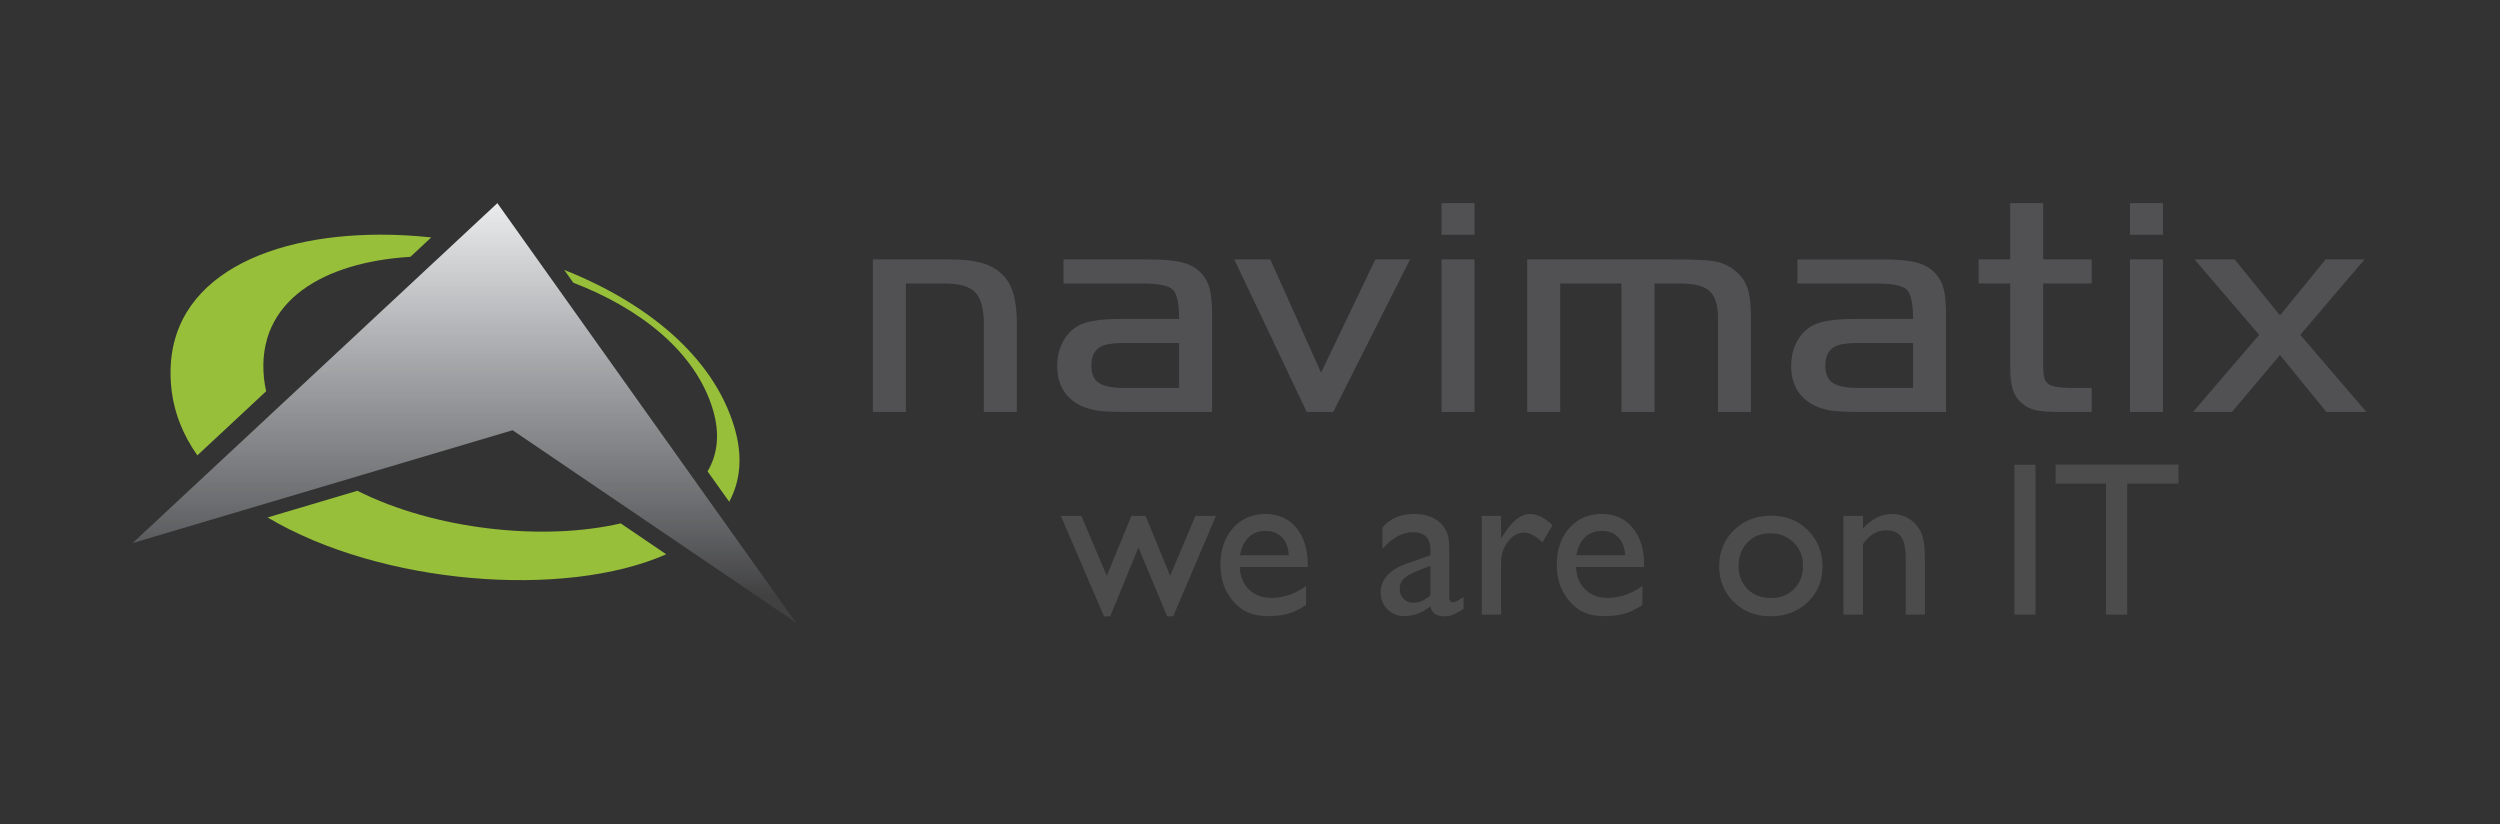 <?xml version="1.0" encoding="UTF-8" standalone="no"?>
<svg
   width="358"
   height="118"
   viewBox="0 0 358 118"
   version="1.2"
   id="svg647"
   xmlns:xlink="http://www.w3.org/1999/xlink"
   xmlns="http://www.w3.org/2000/svg"
   xmlns:svg="http://www.w3.org/2000/svg">
  <rect x="0" y="0" width="358" height="118" fill="#333333" stroke="none"/>
  <defs
     id="defs628">
    <g
       id="g59">
      <symbol
         overflow="visible"
         id="glyph0-0">
        <path
           style="stroke:none"
           d="m 6.141,0 v -36.547 h 36.812 V 0 Z m 3.062,-3.047 h 30.688 V -33.5 h -30.688 z m 0,0"
           id="path2" />
      </symbol>
      <symbol
         overflow="visible"
         id="glyph0-1">
        <path
           style="stroke:none"
           d="M 3.734,-33.25 H 8.531 V 0 H 3.734 Z m 0,0"
           id="path5" />
      </symbol>
      <symbol
         overflow="visible"
         id="glyph0-2">
        <path
           style="stroke:none"
           d="M 0.844,-33.297 H 28.812 V -29.062 H 17.141 V 0 h -4.812 V -29.062 H 0.844 Z m 0,0"
           id="path8" />
      </symbol>
      <symbol
         overflow="visible"
         id="glyph0-3">
        <path
           style="stroke:none"
           d="m 1.969,-13.109 h 11.938 V -8.469 H 1.969 Z m 0,0"
           id="path11" />
      </symbol>
      <symbol
         overflow="visible"
         id="glyph0-4">
        <path
           style="stroke:none"
           d="m 3.422,0 v -33.297 h 10.625 c 3.195,0 5.742,0.859 7.641,2.578 1.906,1.711 2.859,4.012 2.859,6.906 0,1.93 -0.492,3.641 -1.469,5.141 -0.969,1.492 -2.305,2.574 -4,3.25 -1.688,0.668 -4.117,1 -7.281,1 H 8.25 V 0 Z m 9.781,-29.062 H 8.25 v 10.406 h 5.25 c 1.945,0 3.445,-0.453 4.5,-1.359 1.051,-0.914 1.578,-2.223 1.578,-3.922 0,-3.414 -2.125,-5.125 -6.375,-5.125 z m 0,0"
           id="path14" />
      </symbol>
      <symbol
         overflow="visible"
         id="glyph0-5">
        <path
           style="stroke:none"
           d="M 7.766,-21.891 V -16.875 L 8,-17.25 c 2.113,-3.383 4.223,-5.078 6.328,-5.078 1.645,0 3.363,0.828 5.156,2.484 l -2.297,3.812 c -1.523,-1.438 -2.93,-2.156 -4.219,-2.156 -1.406,0 -2.625,0.668 -3.656,2 -1.031,1.336 -1.547,2.914 -1.547,4.734 V 0 H 3.375 v -21.891 z m 0,0"
           id="path17" />
      </symbol>
      <symbol
         overflow="visible"
         id="glyph0-6">
        <path
           style="stroke:none"
           d="m 13.641,-21.938 c 3.352,0 6.141,1.078 8.359,3.234 2.227,2.148 3.344,4.844 3.344,8.094 0,3.156 -1.133,5.777 -3.391,7.859 -2.25,2.086 -5.086,3.125 -8.5,3.125 -3.312,0 -6.078,-1.055 -8.297,-3.172 -2.219,-2.113 -3.328,-4.758 -3.328,-7.938 0,-3.195 1.117,-5.863 3.359,-8 2.25,-2.133 5.066,-3.203 8.453,-3.203 z m -0.234,3.906 c -2.094,0 -3.812,0.684 -5.156,2.047 -1.344,1.367 -2.016,3.102 -2.016,5.203 0,2.094 0.688,3.805 2.062,5.125 1.375,1.324 3.141,1.984 5.297,1.984 2.133,0 3.883,-0.664 5.25,-2 1.375,-1.344 2.062,-3.062 2.062,-5.156 0,-2.07 -0.715,-3.789 -2.141,-5.156 -1.418,-1.363 -3.203,-2.047 -5.359,-2.047 z m 0,0"
           id="path20" />
      </symbol>
      <symbol
         overflow="visible"
         id="glyph0-7">
        <path
           style="stroke:none"
           d="m 5.109,-31.094 c 0.719,0 1.332,0.25 1.844,0.75 0.508,0.492 0.766,1.086 0.766,1.781 0,0.742 -0.246,1.355 -0.734,1.844 -0.492,0.492 -1.102,0.734 -1.828,0.734 -0.688,0 -1.297,-0.254 -1.828,-0.766 -0.523,-0.508 -0.781,-1.113 -0.781,-1.812 0,-0.664 0.254,-1.254 0.766,-1.766 0.52,-0.508 1.117,-0.766 1.797,-0.766 z m -2.062,9.203 H 7.406 V 3.125 C 7.406,6.906 5.938,9.582 3,11.156 L -0.234,8 C 0.766,7.645 1.562,7.031 2.156,6.156 2.75,5.289 3.047,4.281 3.047,3.125 Z m 0,0"
           id="path23" />
      </symbol>
      <symbol
         overflow="visible"
         id="glyph0-8">
        <path
           style="stroke:none"
           d="M 21.891,-10.562 H 6.375 c 0.113,2.094 0.82,3.762 2.125,5 1.301,1.23 2.984,1.844 5.047,1.844 2.875,0 5.523,-0.883 7.953,-2.656 v 4.234 c -1.344,0.887 -2.68,1.523 -4,1.906 -1.312,0.375 -2.855,0.562 -4.625,0.562 -2.43,0 -4.398,-0.5 -5.906,-1.5 -1.5,-1 -2.703,-2.344 -3.609,-4.031 -0.898,-1.688 -1.344,-3.641 -1.344,-5.859 0,-3.332 0.945,-6.039 2.844,-8.125 1.906,-2.094 4.379,-3.141 7.422,-3.141 2.914,0 5.242,1.016 6.984,3.047 1.75,2.031 2.625,4.758 2.625,8.172 z M 6.469,-13.156 h 11.109 c -0.117,-1.727 -0.637,-3.062 -1.562,-4 -0.93,-0.938 -2.172,-1.406 -3.734,-1.406 -1.574,0 -2.859,0.469 -3.859,1.406 -1,0.938 -1.652,2.273 -1.953,4 z m 0,0"
           id="path26" />
      </symbol>
      <symbol
         overflow="visible"
         id="glyph0-9">
        <path
           style="stroke:none"
           d="M 17.422,-21.891 H 22.625 L 13.203,-11.156 24.547,0 h -5.844 L 7.641,-11.156 Z M 3.094,-33.25 H 7.453 V 0 H 3.094 Z m 0,0"
           id="path29" />
      </symbol>
      <symbol
         overflow="visible"
         id="glyph0-10">
        <path
           style="stroke:none"
           d="m 0,-18.422 8.203,-7.984 v 4.516 h 6.969 v 3.906 H 8.203 V -7.25 c 0,2.5 1.047,3.75 3.141,3.75 1.562,0 3.211,-0.52 4.953,-1.562 v 4.047 C 14.617,-0.086 12.789,0.375 10.812,0.375 c -2,0 -3.664,-0.578 -4.984,-1.734 -0.418,-0.344 -0.762,-0.734 -1.031,-1.172 -0.273,-0.438 -0.5,-1.008 -0.688,-1.719 -0.188,-0.707 -0.281,-2.051 -0.281,-4.031 v -9.703 H 0 Z m 0,0"
           id="path32" />
      </symbol>
      <symbol
         overflow="visible"
         id="glyph0-11">
        <path
           style="stroke:none"
           d=""
           id="path35" />
      </symbol>
      <symbol
         overflow="visible"
         id="glyph0-12">
        <path
           style="stroke:none"
           d="M 21.172,-15.891 V 0 H 16.781 v -12.188 c 0,-2.426 -0.328,-4.117 -0.984,-5.078 -0.656,-0.957 -1.797,-1.438 -3.422,-1.438 -0.918,0 -1.758,0.211 -2.516,0.625 -0.762,0.406 -1.625,1.137 -2.594,2.188 V 0 H 2.906 v -21.891 h 4.359 v 2.875 c 2.219,-2.207 4.391,-3.312 6.516,-3.312 2.801,0 4.969,1.32 6.5,3.953 2.332,-2.664 4.77,-4 7.312,-4 2.133,0 3.895,0.781 5.281,2.344 1.383,1.555 2.078,3.922 2.078,7.109 V 0 H 30.594 v -12.969 c 0,-1.82 -0.383,-3.219 -1.141,-4.188 -0.75,-0.969 -1.828,-1.453 -3.234,-1.453 -1.805,0 -3.484,0.906 -5.047,2.719 z m 0,0"
           id="path38" />
      </symbol>
      <symbol
         overflow="visible"
         id="glyph0-13">
        <path
           style="stroke:none"
           d="m 5.344,-31.094 c 0.719,0 1.332,0.246 1.844,0.734 0.508,0.492 0.766,1.09 0.766,1.797 0,0.699 -0.258,1.305 -0.766,1.812 -0.512,0.512 -1.125,0.766 -1.844,0.766 -0.668,0 -1.262,-0.254 -1.781,-0.766 -0.512,-0.52 -0.766,-1.125 -0.766,-1.812 0,-0.664 0.254,-1.254 0.766,-1.766 0.52,-0.508 1.113,-0.766 1.781,-0.766 z M 3.188,-21.891 H 7.547 V 0 H 3.188 Z m 0,0"
           id="path41" />
      </symbol>
      <symbol
         overflow="visible"
         id="glyph0-14">
        <path
           style="stroke:none"
           d="m 1.969,-14.328 c 0,-2.332 0.859,-4.176 2.578,-5.531 1.719,-1.352 4.062,-2.031 7.031,-2.031 h 9.078 v 3.375 h -4.453 c 0.863,0.875 1.461,1.672 1.797,2.391 0.332,0.711 0.5,1.523 0.5,2.438 0,1.148 -0.328,2.273 -0.984,3.375 C 16.867,-9.207 16.031,-8.363 15,-7.781 c -1.031,0.586 -2.727,1.055 -5.078,1.406 -1.648,0.242 -2.469,0.805 -2.469,1.688 0,0.512 0.305,0.93 0.922,1.25 0.613,0.324 1.727,0.664 3.344,1.016 2.695,0.586 4.43,1.043 5.203,1.375 0.781,0.336 1.484,0.809 2.109,1.422 1.051,1.051 1.578,2.367 1.578,3.953 0,2.082 -0.934,3.738 -2.797,4.969 -1.855,1.238 -4.34,1.859 -7.453,1.859 -3.148,0 -5.664,-0.625 -7.547,-1.875 C 0.938,8.039 0,6.375 0,4.281 0,1.312 1.844,-0.598 5.531,-1.453 4.062,-2.391 3.328,-3.316 3.328,-4.234 c 0,-0.695 0.312,-1.332 0.938,-1.906 0.633,-0.57 1.488,-0.992 2.562,-1.266 C 3.586,-8.832 1.969,-11.141 1.969,-14.328 Z m 8.188,-3.797 c -1.18,0 -2.184,0.398 -3.016,1.188 -0.836,0.793 -1.25,1.742 -1.25,2.844 0,1.137 0.406,2.074 1.219,2.812 0.82,0.73 1.859,1.094 3.109,1.094 1.227,0 2.254,-0.375 3.078,-1.125 0.82,-0.758 1.234,-1.703 1.234,-2.828 0,-1.133 -0.418,-2.082 -1.25,-2.844 -0.836,-0.758 -1.875,-1.141 -3.125,-1.141 z M 9.141,1.016 c -1.48,0 -2.688,0.305 -3.625,0.922 C 4.586,2.562 4.125,3.359 4.125,4.328 c 0,2.25 2.047,3.375 6.141,3.375 1.926,0 3.422,-0.281 4.484,-0.844 1.062,-0.562 1.594,-1.359 1.594,-2.391 0,-1.012 -0.672,-1.84 -2.016,-2.484 -1.336,-0.648 -3.062,-0.969 -5.188,-0.969 z m 0,0"
           id="path44" />
      </symbol>
      <symbol
         overflow="visible"
         id="glyph0-15">
        <path
           style="stroke:none"
           d="m 17.812,-33.25 h 4.391 V 0 H 12.875 C 9.613,0 7.008,-1.02 5.062,-3.062 3.125,-5.113 2.156,-7.859 2.156,-11.297 c 0,-3.227 1.016,-5.879 3.047,-7.953 2.039,-2.082 4.645,-3.125 7.812,-3.125 1.469,0 3.066,0.312 4.797,0.938 z m 0,29.531 v -13.859 c -1.367,-0.688 -2.742,-1.031 -4.125,-1.031 -2.18,0 -3.914,0.711 -5.203,2.125 -1.281,1.406 -1.922,3.309 -1.922,5.703 0,2.25 0.562,3.992 1.688,5.219 0.664,0.73 1.375,1.219 2.125,1.469 0.75,0.25 2.102,0.375 4.062,0.375 z m 0,0"
           id="path47" />
      </symbol>
      <symbol
         overflow="visible"
         id="glyph0-16">
        <path
           style="stroke:none"
           d="m 16.953,-13.156 v 9.297 c 0,0.75 0.254,1.125 0.766,1.125 0.52,0 1.344,-0.391 2.469,-1.172 v 2.641 c -0.992,0.637 -1.789,1.07 -2.391,1.297 -0.594,0.227 -1.219,0.344 -1.875,0.344 -1.875,0 -2.98,-0.727 -3.312,-2.188 -1.855,1.43 -3.828,2.141 -5.922,2.141 -1.531,0 -2.812,-0.5 -3.844,-1.5 C 1.82,-2.18 1.312,-3.445 1.312,-4.969 c 0,-1.383 0.5,-2.617 1.5,-3.703 1,-1.082 2.422,-1.941 4.266,-2.578 l 5.578,-1.906 v -1.172 c 0,-2.633 -1.328,-3.953 -3.984,-3.953 -2.375,0 -4.695,1.227 -6.953,3.672 v -4.734 c 1.695,-1.988 4.133,-2.984 7.312,-2.984 2.383,0 4.297,0.621 5.734,1.859 0.477,0.398 0.91,0.93 1.297,1.594 0.383,0.656 0.629,1.312 0.734,1.969 0.102,0.656 0.156,1.906 0.156,3.75 z m -4.297,8.828 v -6.5 l -2.922,1.125 C 8.242,-9.117 7.191,-8.531 6.578,-7.938 5.961,-7.344 5.656,-6.602 5.656,-5.719 c 0,0.906 0.289,1.648 0.875,2.219 0.582,0.574 1.336,0.859 2.266,0.859 1.395,0 2.68,-0.562 3.859,-1.688 z m 0,0"
           id="path50" />
      </symbol>
      <symbol
         overflow="visible"
         id="glyph0-17">
        <path
           style="stroke:none"
           d="m 19.625,-5.109 v 4.281 C 17.438,-0.023 15.297,0.375 13.203,0.375 c -3.449,0 -6.199,-1.016 -8.25,-3.047 -2.055,-2.031 -3.078,-4.75 -3.078,-8.156 0,-3.438 0.992,-6.211 2.984,-8.328 2,-2.113 4.629,-3.172 7.891,-3.172 1.133,0 2.148,0.109 3.047,0.328 0.906,0.219 2.023,0.621 3.359,1.203 v 4.609 c -2.211,-1.395 -4.258,-2.094 -6.141,-2.094 -1.969,0 -3.586,0.688 -4.844,2.062 -1.262,1.375 -1.891,3.125 -1.891,5.25 0,2.242 0.68,4.016 2.047,5.328 1.363,1.312 3.207,1.969 5.531,1.969 1.676,0 3.598,-0.477 5.766,-1.438 z m 0,0"
           id="path53" />
      </symbol>
      <symbol
         overflow="visible"
         id="glyph0-18">
        <path
           style="stroke:none"
           d="m 3,-33.25 h 4.359 v 14.234 c 1.82,-2.207 4.082,-3.312 6.781,-3.312 1.469,0 2.785,0.371 3.953,1.109 1.164,0.73 2.031,1.734 2.594,3.016 0.57,1.281 0.859,3.195 0.859,5.734 V 0 H 17.188 v -13.547 c 0,-1.594 -0.398,-2.879 -1.188,-3.859 -0.793,-0.977 -1.836,-1.469 -3.125,-1.469 -0.961,0 -1.867,0.25 -2.719,0.75 -0.844,0.492 -1.777,1.305 -2.797,2.438 V 0 H 3 Z m 0,0"
           id="path56" />
      </symbol>
    </g>
    <clipPath
       id="clip1">
      <path
         d="M 64,229 H 235 V 332 H 64 Z m 0,0"
         id="path61" />
    </clipPath>
    <clipPath
       id="clip2">
      <path
         d="m 64.719,274.75 c 0.754,7.289 3.504,13.902 7.77,19.828 l 20.531,-18.785 c -0.289,-1.246 -0.527,-2.512 -0.66,-3.816 -2.352,-22.785 18.047,-34.023 43.684,-35.539 l 6.219,-5.688 c -5.086,-0.531 -10.133,-0.801 -15.074,-0.801 -35.652,0.004 -65.648,13.977 -62.469,44.801 m 119.93,-30.727 c 19.906,7.496 36.559,20.215 41.684,37.309 2.117,7.055 1.316,13.012 -1.633,17.93 l 6.453,8.898 c 3.312,-6.008 4.121,-13.215 1.582,-21.68 -6.305,-21.012 -26.496,-36.746 -50.809,-46.215 z m -91.207,68.734 c 33.699,19.703 88.594,23.945 118.918,10.785 l -13.574,-9.047 c -23.168,5.285 -55.57,1.84 -78.555,-9.547 z m 0,0"
         id="path64" />
    </clipPath>
    <clipPath
       id="clip3">
      <path
         d="M 53,220 H 252 V 344 H 53 Z m 0,0"
         id="path67" />
    </clipPath>
    <clipPath
       id="clip4">
      <path
         d="m 53.172,320.262 113.352,-33.047 84.5,56.301 -89.035,-122.801 z m 0,0"
         id="path70" />
    </clipPath>
    <linearGradient
       id="linear0"
       gradientUnits="userSpaceOnUse"
       x1="-1.47151e-06"
       y1="0"
       x2="1"
       y2="0"
       gradientTransform="matrix(0,122.799,-122.799,0,152.097,220.715)">
      <stop
         offset="0"
         style="stop-color:rgb(92.157%,92.549%,92.549%);stop-opacity:1;"
         id="stop73" />
      <stop
         offset="0.004"
         style="stop-color:rgb(91.765%,92.157%,92.549%);stop-opacity:1;"
         id="stop75" />
      <stop
         offset="0.008"
         style="stop-color:rgb(91.373%,91.765%,92.157%);stop-opacity:1;"
         id="stop77" />
      <stop
         offset="0.012"
         style="stop-color:rgb(91.373%,91.373%,91.765%);stop-opacity:1;"
         id="stop79" />
      <stop
         offset="0.016"
         style="stop-color:rgb(90.981%,90.981%,91.373%);stop-opacity:1;"
         id="stop81" />
      <stop
         offset="0.02"
         style="stop-color:rgb(90.588%,90.981%,91.373%);stop-opacity:1;"
         id="stop83" />
      <stop
         offset="0.023"
         style="stop-color:rgb(90.196%,90.588%,90.981%);stop-opacity:1;"
         id="stop85" />
      <stop
         offset="0.027"
         style="stop-color:rgb(89.804%,90.196%,90.588%);stop-opacity:1;"
         id="stop87" />
      <stop
         offset="0.031"
         style="stop-color:rgb(89.804%,90.196%,90.588%);stop-opacity:1;"
         id="stop89" />
      <stop
         offset="0.035"
         style="stop-color:rgb(89.412%,89.804%,90.196%);stop-opacity:1;"
         id="stop91" />
      <stop
         offset="0.039"
         style="stop-color:rgb(89.02%,89.412%,89.804%);stop-opacity:1;"
         id="stop93" />
      <stop
         offset="0.043"
         style="stop-color:rgb(89.02%,89.412%,89.804%);stop-opacity:1;"
         id="stop95" />
      <stop
         offset="0.047"
         style="stop-color:rgb(88.628%,89.02%,89.412%);stop-opacity:1;"
         id="stop97" />
      <stop
         offset="0.051"
         style="stop-color:rgb(88.235%,88.628%,89.02%);stop-opacity:1;"
         id="stop99" />
      <stop
         offset="0.055"
         style="stop-color:rgb(87.843%,88.235%,88.628%);stop-opacity:1;"
         id="stop101" />
      <stop
         offset="0.059"
         style="stop-color:rgb(87.843%,88.235%,88.628%);stop-opacity:1;"
         id="stop103" />
      <stop
         offset="0.062"
         style="stop-color:rgb(87.451%,87.843%,88.235%);stop-opacity:1;"
         id="stop105" />
      <stop
         offset="0.066"
         style="stop-color:rgb(87.059%,87.843%,88.235%);stop-opacity:1;"
         id="stop107" />
      <stop
         offset="0.07"
         style="stop-color:rgb(87.059%,87.451%,87.843%);stop-opacity:1;"
         id="stop109" />
      <stop
         offset="0.074"
         style="stop-color:rgb(86.667%,87.059%,87.451%);stop-opacity:1;"
         id="stop111" />
      <stop
         offset="0.078"
         style="stop-color:rgb(86.275%,86.667%,87.059%);stop-opacity:1;"
         id="stop113" />
      <stop
         offset="0.082"
         style="stop-color:rgb(85.883%,86.275%,87.059%);stop-opacity:1;"
         id="stop115" />
      <stop
         offset="0.086"
         style="stop-color:rgb(85.49%,85.883%,86.667%);stop-opacity:1;"
         id="stop117" />
      <stop
         offset="0.09"
         style="stop-color:rgb(85.49%,85.883%,86.667%);stop-opacity:1;"
         id="stop119" />
      <stop
         offset="0.094"
         style="stop-color:rgb(85.098%,85.883%,86.275%);stop-opacity:1;"
         id="stop121" />
      <stop
         offset="0.098"
         style="stop-color:rgb(85.098%,85.49%,85.883%);stop-opacity:1;"
         id="stop123" />
      <stop
         offset="0.102"
         style="stop-color:rgb(84.706%,85.098%,85.883%);stop-opacity:1;"
         id="stop125" />
      <stop
         offset="0.105"
         style="stop-color:rgb(84.314%,84.706%,85.49%);stop-opacity:1;"
         id="stop127" />
      <stop
         offset="0.109"
         style="stop-color:rgb(83.922%,84.314%,85.098%);stop-opacity:1;"
         id="stop129" />
      <stop
         offset="0.113"
         style="stop-color:rgb(83.53%,84.314%,84.706%);stop-opacity:1;"
         id="stop131" />
      <stop
         offset="0.117"
         style="stop-color:rgb(83.138%,83.922%,84.314%);stop-opacity:1;"
         id="stop133" />
      <stop
         offset="0.121"
         style="stop-color:rgb(83.138%,83.922%,84.314%);stop-opacity:1;"
         id="stop135" />
      <stop
         offset="0.125"
         style="stop-color:rgb(83.138%,83.53%,84.314%);stop-opacity:1;"
         id="stop137" />
      <stop
         offset="0.129"
         style="stop-color:rgb(82.745%,83.138%,83.922%);stop-opacity:1;"
         id="stop139" />
      <stop
         offset="0.133"
         style="stop-color:rgb(82.353%,82.745%,83.53%);stop-opacity:1;"
         id="stop141" />
      <stop
         offset="0.137"
         style="stop-color:rgb(81.961%,82.745%,83.138%);stop-opacity:1;"
         id="stop143" />
      <stop
         offset="0.141"
         style="stop-color:rgb(81.569%,82.353%,82.745%);stop-opacity:1;"
         id="stop145" />
      <stop
         offset="0.145"
         style="stop-color:rgb(81.569%,81.961%,82.745%);stop-opacity:1;"
         id="stop147" />
      <stop
         offset="0.148"
         style="stop-color:rgb(81.177%,81.569%,82.353%);stop-opacity:1;"
         id="stop149" />
      <stop
         offset="0.152"
         style="stop-color:rgb(81.177%,81.569%,82.353%);stop-opacity:1;"
         id="stop151" />
      <stop
         offset="0.156"
         style="stop-color:rgb(80.785%,81.177%,81.961%);stop-opacity:1;"
         id="stop153" />
      <stop
         offset="0.16"
         style="stop-color:rgb(80.392%,81.177%,81.569%);stop-opacity:1;"
         id="stop155" />
      <stop
         offset="0.164"
         style="stop-color:rgb(80%,80.785%,81.569%);stop-opacity:1;"
         id="stop157" />
      <stop
         offset="0.168"
         style="stop-color:rgb(79.608%,80.392%,81.177%);stop-opacity:1;"
         id="stop159" />
      <stop
         offset="0.172"
         style="stop-color:rgb(79.608%,80%,80.785%);stop-opacity:1;"
         id="stop161" />
      <stop
         offset="0.176"
         style="stop-color:rgb(79.216%,79.608%,80.392%);stop-opacity:1;"
         id="stop163" />
      <stop
         offset="0.18"
         style="stop-color:rgb(78.824%,79.608%,80%);stop-opacity:1;"
         id="stop165" />
      <stop
         offset="0.184"
         style="stop-color:rgb(78.824%,79.608%,80%);stop-opacity:1;"
         id="stop167" />
      <stop
         offset="0.188"
         style="stop-color:rgb(78.432%,79.216%,80%);stop-opacity:1;"
         id="stop169" />
      <stop
         offset="0.191"
         style="stop-color:rgb(78.04%,78.824%,79.608%);stop-opacity:1;"
         id="stop171" />
      <stop
         offset="0.195"
         style="stop-color:rgb(77.647%,78.432%,79.216%);stop-opacity:1;"
         id="stop173" />
      <stop
         offset="0.199"
         style="stop-color:rgb(77.255%,78.04%,78.824%);stop-opacity:1;"
         id="stop175" />
      <stop
         offset="0.203"
         style="stop-color:rgb(77.255%,77.647%,78.432%);stop-opacity:1;"
         id="stop177" />
      <stop
         offset="0.207"
         style="stop-color:rgb(76.863%,77.647%,78.432%);stop-opacity:1;"
         id="stop179" />
      <stop
         offset="0.211"
         style="stop-color:rgb(76.471%,77.255%,78.04%);stop-opacity:1;"
         id="stop181" />
      <stop
         offset="0.215"
         style="stop-color:rgb(76.471%,77.255%,78.04%);stop-opacity:1;"
         id="stop183" />
      <stop
         offset="0.219"
         style="stop-color:rgb(76.079%,76.863%,77.647%);stop-opacity:1;"
         id="stop185" />
      <stop
         offset="0.223"
         style="stop-color:rgb(75.687%,76.471%,77.255%);stop-opacity:1;"
         id="stop187" />
      <stop
         offset="0.227"
         style="stop-color:rgb(75.294%,76.079%,76.863%);stop-opacity:1;"
         id="stop189" />
      <stop
         offset="0.23"
         style="stop-color:rgb(75.294%,75.687%,76.863%);stop-opacity:1;"
         id="stop191" />
      <stop
         offset="0.234"
         style="stop-color:rgb(74.902%,75.687%,76.471%);stop-opacity:1;"
         id="stop193" />
      <stop
         offset="0.238"
         style="stop-color:rgb(74.51%,75.294%,76.079%);stop-opacity:1;"
         id="stop195" />
      <stop
         offset="0.242"
         style="stop-color:rgb(74.118%,74.902%,75.687%);stop-opacity:1;"
         id="stop197" />
      <stop
         offset="0.246"
         style="stop-color:rgb(74.118%,74.902%,75.687%);stop-opacity:1;"
         id="stop199" />
      <stop
         offset="0.25"
         style="stop-color:rgb(73.726%,74.51%,75.294%);stop-opacity:1;"
         id="stop201" />
      <stop
         offset="0.254"
         style="stop-color:rgb(73.334%,74.118%,75.294%);stop-opacity:1;"
         id="stop203" />
      <stop
         offset="0.258"
         style="stop-color:rgb(73.334%,74.118%,74.902%);stop-opacity:1;"
         id="stop205" />
      <stop
         offset="0.262"
         style="stop-color:rgb(72.942%,73.726%,74.51%);stop-opacity:1;"
         id="stop207" />
      <stop
         offset="0.266"
         style="stop-color:rgb(72.549%,73.334%,74.118%);stop-opacity:1;"
         id="stop209" />
      <stop
         offset="0.27"
         style="stop-color:rgb(72.157%,72.942%,73.726%);stop-opacity:1;"
         id="stop211" />
      <stop
         offset="0.273"
         style="stop-color:rgb(71.765%,72.549%,73.726%);stop-opacity:1;"
         id="stop213" />
      <stop
         offset="0.277"
         style="stop-color:rgb(71.765%,72.549%,73.726%);stop-opacity:1;"
         id="stop215" />
      <stop
         offset="0.281"
         style="stop-color:rgb(71.765%,72.157%,73.334%);stop-opacity:1;"
         id="stop217" />
      <stop
         offset="0.285"
         style="stop-color:rgb(71.373%,72.157%,72.942%);stop-opacity:1;"
         id="stop219" />
      <stop
         offset="0.289"
         style="stop-color:rgb(70.981%,71.765%,72.549%);stop-opacity:1;"
         id="stop221" />
      <stop
         offset="0.293"
         style="stop-color:rgb(70.589%,71.373%,72.157%);stop-opacity:1;"
         id="stop223" />
      <stop
         offset="0.297"
         style="stop-color:rgb(70.197%,70.981%,72.157%);stop-opacity:1;"
         id="stop225" />
      <stop
         offset="0.301"
         style="stop-color:rgb(69.804%,70.589%,71.765%);stop-opacity:1;"
         id="stop227" />
      <stop
         offset="0.305"
         style="stop-color:rgb(69.804%,70.589%,71.373%);stop-opacity:1;"
         id="stop229" />
      <stop
         offset="0.309"
         style="stop-color:rgb(69.804%,70.589%,71.373%);stop-opacity:1;"
         id="stop231" />
      <stop
         offset="0.312"
         style="stop-color:rgb(69.412%,70.197%,70.981%);stop-opacity:1;"
         id="stop233" />
      <stop
         offset="0.316"
         style="stop-color:rgb(69.02%,69.804%,70.589%);stop-opacity:1;"
         id="stop235" />
      <stop
         offset="0.32"
         style="stop-color:rgb(68.628%,69.412%,70.589%);stop-opacity:1;"
         id="stop237" />
      <stop
         offset="0.324"
         style="stop-color:rgb(68.236%,69.02%,70.197%);stop-opacity:1;"
         id="stop239" />
      <stop
         offset="0.328"
         style="stop-color:rgb(67.844%,69.02%,69.804%);stop-opacity:1;"
         id="stop241" />
      <stop
         offset="0.332"
         style="stop-color:rgb(67.844%,68.628%,69.412%);stop-opacity:1;"
         id="stop243" />
      <stop
         offset="0.336"
         style="stop-color:rgb(67.844%,68.628%,69.412%);stop-opacity:1;"
         id="stop245" />
      <stop
         offset="0.34"
         style="stop-color:rgb(67.451%,68.236%,69.02%);stop-opacity:1;"
         id="stop247" />
      <stop
         offset="0.344"
         style="stop-color:rgb(67.059%,67.844%,69.02%);stop-opacity:1;"
         id="stop249" />
      <stop
         offset="0.348"
         style="stop-color:rgb(66.667%,67.451%,68.628%);stop-opacity:1;"
         id="stop251" />
      <stop
         offset="0.352"
         style="stop-color:rgb(66.275%,67.451%,68.236%);stop-opacity:1;"
         id="stop253" />
      <stop
         offset="0.355"
         style="stop-color:rgb(66.275%,67.059%,67.844%);stop-opacity:1;"
         id="stop255" />
      <stop
         offset="0.359"
         style="stop-color:rgb(65.883%,66.667%,67.844%);stop-opacity:1;"
         id="stop257" />
      <stop
         offset="0.363"
         style="stop-color:rgb(65.491%,66.275%,67.451%);stop-opacity:1;"
         id="stop259" />
      <stop
         offset="0.367"
         style="stop-color:rgb(65.491%,66.275%,67.451%);stop-opacity:1;"
         id="stop261" />
      <stop
         offset="0.371"
         style="stop-color:rgb(65.099%,65.883%,67.059%);stop-opacity:1;"
         id="stop263" />
      <stop
         offset="0.375"
         style="stop-color:rgb(64.706%,65.883%,66.667%);stop-opacity:1;"
         id="stop265" />
      <stop
         offset="0.379"
         style="stop-color:rgb(64.706%,65.491%,66.275%);stop-opacity:1;"
         id="stop267" />
      <stop
         offset="0.383"
         style="stop-color:rgb(64.314%,65.099%,66.275%);stop-opacity:1;"
         id="stop269" />
      <stop
         offset="0.387"
         style="stop-color:rgb(63.922%,64.706%,65.883%);stop-opacity:1;"
         id="stop271" />
      <stop
         offset="0.391"
         style="stop-color:rgb(63.53%,64.314%,65.491%);stop-opacity:1;"
         id="stop273" />
      <stop
         offset="0.395"
         style="stop-color:rgb(63.53%,64.314%,65.099%);stop-opacity:1;"
         id="stop275" />
      <stop
         offset="0.398"
         style="stop-color:rgb(63.53%,64.314%,65.099%);stop-opacity:1;"
         id="stop277" />
      <stop
         offset="0.402"
         style="stop-color:rgb(63.138%,63.922%,64.706%);stop-opacity:1;"
         id="stop279" />
      <stop
         offset="0.406"
         style="stop-color:rgb(62.746%,63.53%,64.706%);stop-opacity:1;"
         id="stop281" />
      <stop
         offset="0.41"
         style="stop-color:rgb(62.354%,63.138%,64.314%);stop-opacity:1;"
         id="stop283" />
      <stop
         offset="0.414"
         style="stop-color:rgb(61.961%,62.746%,63.922%);stop-opacity:1;"
         id="stop285" />
      <stop
         offset="0.418"
         style="stop-color:rgb(61.961%,62.746%,63.53%);stop-opacity:1;"
         id="stop287" />
      <stop
         offset="0.422"
         style="stop-color:rgb(61.569%,62.354%,63.53%);stop-opacity:1;"
         id="stop289" />
      <stop
         offset="0.426"
         style="stop-color:rgb(61.177%,61.961%,63.138%);stop-opacity:1;"
         id="stop291" />
      <stop
         offset="0.43"
         style="stop-color:rgb(61.177%,61.961%,63.138%);stop-opacity:1;"
         id="stop293" />
      <stop
         offset="0.434"
         style="stop-color:rgb(60.785%,61.569%,62.746%);stop-opacity:1;"
         id="stop295" />
      <stop
         offset="0.438"
         style="stop-color:rgb(60.393%,61.569%,62.354%);stop-opacity:1;"
         id="stop297" />
      <stop
         offset="0.441"
         style="stop-color:rgb(60.393%,61.177%,61.961%);stop-opacity:1;"
         id="stop299" />
      <stop
         offset="0.445"
         style="stop-color:rgb(60.001%,60.785%,61.961%);stop-opacity:1;"
         id="stop301" />
      <stop
         offset="0.449"
         style="stop-color:rgb(59.608%,60.393%,61.569%);stop-opacity:1;"
         id="stop303" />
      <stop
         offset="0.453"
         style="stop-color:rgb(59.216%,60.001%,61.177%);stop-opacity:1;"
         id="stop305" />
      <stop
         offset="0.457"
         style="stop-color:rgb(59.216%,60.001%,60.785%);stop-opacity:1;"
         id="stop307" />
      <stop
         offset="0.461"
         style="stop-color:rgb(59.216%,60.001%,60.785%);stop-opacity:1;"
         id="stop309" />
      <stop
         offset="0.465"
         style="stop-color:rgb(58.824%,59.608%,60.785%);stop-opacity:1;"
         id="stop311" />
      <stop
         offset="0.469"
         style="stop-color:rgb(58.432%,59.216%,60.393%);stop-opacity:1;"
         id="stop313" />
      <stop
         offset="0.473"
         style="stop-color:rgb(58.04%,58.824%,60.001%);stop-opacity:1;"
         id="stop315" />
      <stop
         offset="0.477"
         style="stop-color:rgb(58.04%,58.824%,59.608%);stop-opacity:1;"
         id="stop317" />
      <stop
         offset="0.48"
         style="stop-color:rgb(57.648%,58.432%,59.608%);stop-opacity:1;"
         id="stop319" />
      <stop
         offset="0.484"
         style="stop-color:rgb(57.256%,58.04%,59.216%);stop-opacity:1;"
         id="stop321" />
      <stop
         offset="0.488"
         style="stop-color:rgb(56.863%,57.648%,58.824%);stop-opacity:1;"
         id="stop323" />
      <stop
         offset="0.492"
         style="stop-color:rgb(56.863%,57.648%,58.824%);stop-opacity:1;"
         id="stop325" />
      <stop
         offset="0.496"
         style="stop-color:rgb(56.863%,57.648%,58.432%);stop-opacity:1;"
         id="stop327" />
      <stop
         offset="0.5"
         style="stop-color:rgb(56.471%,57.256%,58.432%);stop-opacity:1;"
         id="stop329" />
      <stop
         offset="0.504"
         style="stop-color:rgb(56.079%,56.863%,58.04%);stop-opacity:1;"
         id="stop331" />
      <stop
         offset="0.508"
         style="stop-color:rgb(55.687%,56.471%,57.648%);stop-opacity:1;"
         id="stop333" />
      <stop
         offset="0.512"
         style="stop-color:rgb(55.687%,56.471%,57.256%);stop-opacity:1;"
         id="stop335" />
      <stop
         offset="0.516"
         style="stop-color:rgb(55.295%,56.079%,56.863%);stop-opacity:1;"
         id="stop337" />
      <stop
         offset="0.52"
         style="stop-color:rgb(54.903%,55.687%,56.863%);stop-opacity:1;"
         id="stop339" />
      <stop
         offset="0.523"
         style="stop-color:rgb(54.903%,55.687%,56.863%);stop-opacity:1;"
         id="stop341" />
      <stop
         offset="0.527"
         style="stop-color:rgb(54.51%,55.295%,56.471%);stop-opacity:1;"
         id="stop343" />
      <stop
         offset="0.531"
         style="stop-color:rgb(54.51%,55.295%,56.079%);stop-opacity:1;"
         id="stop345" />
      <stop
         offset="0.535"
         style="stop-color:rgb(54.118%,54.903%,55.687%);stop-opacity:1;"
         id="stop347" />
      <stop
         offset="0.539"
         style="stop-color:rgb(53.726%,54.51%,55.687%);stop-opacity:1;"
         id="stop349" />
      <stop
         offset="0.543"
         style="stop-color:rgb(53.334%,54.118%,55.295%);stop-opacity:1;"
         id="stop351" />
      <stop
         offset="0.547"
         style="stop-color:rgb(53.334%,54.118%,54.903%);stop-opacity:1;"
         id="stop353" />
      <stop
         offset="0.551"
         style="stop-color:rgb(52.942%,53.726%,54.51%);stop-opacity:1;"
         id="stop355" />
      <stop
         offset="0.555"
         style="stop-color:rgb(52.942%,53.726%,54.51%);stop-opacity:1;"
         id="stop357" />
      <stop
         offset="0.559"
         style="stop-color:rgb(52.55%,53.334%,54.51%);stop-opacity:1;"
         id="stop359" />
      <stop
         offset="0.562"
         style="stop-color:rgb(52.158%,52.942%,54.118%);stop-opacity:1;"
         id="stop361" />
      <stop
         offset="0.566"
         style="stop-color:rgb(52.158%,52.942%,53.726%);stop-opacity:1;"
         id="stop363" />
      <stop
         offset="0.57"
         style="stop-color:rgb(51.765%,52.55%,53.334%);stop-opacity:1;"
         id="stop365" />
      <stop
         offset="0.574"
         style="stop-color:rgb(51.373%,52.158%,53.334%);stop-opacity:1;"
         id="stop367" />
      <stop
         offset="0.578"
         style="stop-color:rgb(50.981%,51.765%,52.942%);stop-opacity:1;"
         id="stop369" />
      <stop
         offset="0.582"
         style="stop-color:rgb(50.981%,51.765%,52.942%);stop-opacity:1;"
         id="stop371" />
      <stop
         offset="0.586"
         style="stop-color:rgb(50.981%,51.765%,52.55%);stop-opacity:1;"
         id="stop373" />
      <stop
         offset="0.59"
         style="stop-color:rgb(50.589%,51.373%,52.158%);stop-opacity:1;"
         id="stop375" />
      <stop
         offset="0.594"
         style="stop-color:rgb(50.197%,50.981%,52.158%);stop-opacity:1;"
         id="stop377" />
      <stop
         offset="0.598"
         style="stop-color:rgb(49.803%,50.589%,51.765%);stop-opacity:1;"
         id="stop379" />
      <stop
         offset="0.602"
         style="stop-color:rgb(49.803%,50.589%,51.373%);stop-opacity:1;"
         id="stop381" />
      <stop
         offset="0.605"
         style="stop-color:rgb(49.411%,50.197%,50.981%);stop-opacity:1;"
         id="stop383" />
      <stop
         offset="0.609"
         style="stop-color:rgb(49.019%,49.803%,50.981%);stop-opacity:1;"
         id="stop385" />
      <stop
         offset="0.613"
         style="stop-color:rgb(49.019%,49.803%,50.981%);stop-opacity:1;"
         id="stop387" />
      <stop
         offset="0.617"
         style="stop-color:rgb(48.627%,49.411%,50.589%);stop-opacity:1;"
         id="stop389" />
      <stop
         offset="0.621"
         style="stop-color:rgb(48.627%,49.411%,50.197%);stop-opacity:1;"
         id="stop391" />
      <stop
         offset="0.625"
         style="stop-color:rgb(48.235%,49.019%,49.803%);stop-opacity:1;"
         id="stop393" />
      <stop
         offset="0.629"
         style="stop-color:rgb(47.842%,48.627%,49.803%);stop-opacity:1;"
         id="stop395" />
      <stop
         offset="0.633"
         style="stop-color:rgb(47.842%,48.235%,49.411%);stop-opacity:1;"
         id="stop397" />
      <stop
         offset="0.637"
         style="stop-color:rgb(47.45%,47.842%,49.019%);stop-opacity:1;"
         id="stop399" />
      <stop
         offset="0.641"
         style="stop-color:rgb(47.058%,47.842%,48.627%);stop-opacity:1;"
         id="stop401" />
      <stop
         offset="0.645"
         style="stop-color:rgb(47.058%,47.842%,48.627%);stop-opacity:1;"
         id="stop403" />
      <stop
         offset="0.648"
         style="stop-color:rgb(46.666%,47.45%,48.235%);stop-opacity:1;"
         id="stop405" />
      <stop
         offset="0.652"
         style="stop-color:rgb(46.666%,47.058%,48.235%);stop-opacity:1;"
         id="stop407" />
      <stop
         offset="0.656"
         style="stop-color:rgb(46.274%,46.666%,47.842%);stop-opacity:1;"
         id="stop409" />
      <stop
         offset="0.66"
         style="stop-color:rgb(45.882%,46.666%,47.45%);stop-opacity:1;"
         id="stop411" />
      <stop
         offset="0.664"
         style="stop-color:rgb(45.49%,46.274%,47.058%);stop-opacity:1;"
         id="stop413" />
      <stop
         offset="0.668"
         style="stop-color:rgb(45.097%,45.882%,47.058%);stop-opacity:1;"
         id="stop415" />
      <stop
         offset="0.672"
         style="stop-color:rgb(45.097%,45.49%,46.666%);stop-opacity:1;"
         id="stop417" />
      <stop
         offset="0.676"
         style="stop-color:rgb(45.097%,45.49%,46.666%);stop-opacity:1;"
         id="stop419" />
      <stop
         offset="0.68"
         style="stop-color:rgb(44.705%,45.49%,46.274%);stop-opacity:1;"
         id="stop421" />
      <stop
         offset="0.684"
         style="stop-color:rgb(44.313%,45.097%,45.882%);stop-opacity:1;"
         id="stop423" />
      <stop
         offset="0.688"
         style="stop-color:rgb(43.921%,44.705%,45.49%);stop-opacity:1;"
         id="stop425" />
      <stop
         offset="0.691"
         style="stop-color:rgb(43.921%,44.313%,45.49%);stop-opacity:1;"
         id="stop427" />
      <stop
         offset="0.695"
         style="stop-color:rgb(43.529%,43.921%,45.097%);stop-opacity:1;"
         id="stop429" />
      <stop
         offset="0.699"
         style="stop-color:rgb(43.137%,43.921%,44.705%);stop-opacity:1;"
         id="stop431" />
      <stop
         offset="0.703"
         style="stop-color:rgb(42.744%,43.529%,44.313%);stop-opacity:1;"
         id="stop433" />
      <stop
         offset="0.707"
         style="stop-color:rgb(42.744%,43.529%,44.313%);stop-opacity:1;"
         id="stop435" />
      <stop
         offset="0.711"
         style="stop-color:rgb(42.744%,43.137%,43.921%);stop-opacity:1;"
         id="stop437" />
      <stop
         offset="0.715"
         style="stop-color:rgb(42.352%,42.744%,43.921%);stop-opacity:1;"
         id="stop439" />
      <stop
         offset="0.719"
         style="stop-color:rgb(41.96%,42.352%,43.529%);stop-opacity:1;"
         id="stop441" />
      <stop
         offset="0.723"
         style="stop-color:rgb(41.568%,42.352%,43.137%);stop-opacity:1;"
         id="stop443" />
      <stop
         offset="0.727"
         style="stop-color:rgb(41.176%,41.96%,42.744%);stop-opacity:1;"
         id="stop445" />
      <stop
         offset="0.73"
         style="stop-color:rgb(41.176%,41.568%,42.352%);stop-opacity:1;"
         id="stop447" />
      <stop
         offset="0.734"
         style="stop-color:rgb(40.784%,41.176%,41.96%);stop-opacity:1;"
         id="stop449" />
      <stop
         offset="0.738"
         style="stop-color:rgb(40.784%,41.176%,41.96%);stop-opacity:1;"
         id="stop451" />
      <stop
         offset="0.742"
         style="stop-color:rgb(40.392%,40.784%,41.96%);stop-opacity:1;"
         id="stop453" />
      <stop
         offset="0.746"
         style="stop-color:rgb(39.999%,40.392%,41.568%);stop-opacity:1;"
         id="stop455" />
      <stop
         offset="0.75"
         style="stop-color:rgb(39.607%,40.392%,41.176%);stop-opacity:1;"
         id="stop457" />
      <stop
         offset="0.754"
         style="stop-color:rgb(39.607%,39.999%,40.784%);stop-opacity:1;"
         id="stop459" />
      <stop
         offset="0.758"
         style="stop-color:rgb(39.215%,39.607%,40.392%);stop-opacity:1;"
         id="stop461" />
      <stop
         offset="0.762"
         style="stop-color:rgb(38.823%,39.215%,39.999%);stop-opacity:1;"
         id="stop463" />
      <stop
         offset="0.766"
         style="stop-color:rgb(38.431%,38.823%,39.999%);stop-opacity:1;"
         id="stop465" />
      <stop
         offset="0.77"
         style="stop-color:rgb(38.431%,38.823%,39.999%);stop-opacity:1;"
         id="stop467" />
      <stop
         offset="0.773"
         style="stop-color:rgb(38.039%,38.431%,39.607%);stop-opacity:1;"
         id="stop469" />
      <stop
         offset="0.777"
         style="stop-color:rgb(37.646%,38.431%,39.215%);stop-opacity:1;"
         id="stop471" />
      <stop
         offset="0.781"
         style="stop-color:rgb(37.646%,38.039%,38.823%);stop-opacity:1;"
         id="stop473" />
      <stop
         offset="0.785"
         style="stop-color:rgb(37.254%,37.646%,38.431%);stop-opacity:1;"
         id="stop475" />
      <stop
         offset="0.789"
         style="stop-color:rgb(36.862%,37.254%,38.039%);stop-opacity:1;"
         id="stop477" />
      <stop
         offset="0.793"
         style="stop-color:rgb(36.47%,36.862%,37.646%);stop-opacity:1;"
         id="stop479" />
      <stop
         offset="0.797"
         style="stop-color:rgb(36.078%,36.47%,37.254%);stop-opacity:1;"
         id="stop481" />
      <stop
         offset="0.801"
         style="stop-color:rgb(36.078%,36.47%,37.254%);stop-opacity:1;"
         id="stop483" />
      <stop
         offset="0.805"
         style="stop-color:rgb(35.686%,36.078%,37.254%);stop-opacity:1;"
         id="stop485" />
      <stop
         offset="0.809"
         style="stop-color:rgb(35.686%,35.686%,36.862%);stop-opacity:1;"
         id="stop487" />
      <stop
         offset="0.812"
         style="stop-color:rgb(35.294%,35.686%,36.47%);stop-opacity:1;"
         id="stop489" />
      <stop
         offset="0.816"
         style="stop-color:rgb(34.901%,35.294%,36.078%);stop-opacity:1;"
         id="stop491" />
      <stop
         offset="0.82"
         style="stop-color:rgb(34.509%,34.901%,35.686%);stop-opacity:1;"
         id="stop493" />
      <stop
         offset="0.824"
         style="stop-color:rgb(34.117%,34.509%,35.294%);stop-opacity:1;"
         id="stop495" />
      <stop
         offset="0.828"
         style="stop-color:rgb(34.117%,34.509%,35.294%);stop-opacity:1;"
         id="stop497" />
      <stop
         offset="0.832"
         style="stop-color:rgb(33.725%,34.117%,34.901%);stop-opacity:1;"
         id="stop499" />
      <stop
         offset="0.836"
         style="stop-color:rgb(33.333%,33.725%,34.509%);stop-opacity:1;"
         id="stop501" />
      <stop
         offset="0.84"
         style="stop-color:rgb(32.941%,33.333%,34.117%);stop-opacity:1;"
         id="stop503" />
      <stop
         offset="0.844"
         style="stop-color:rgb(32.941%,32.941%,33.725%);stop-opacity:1;"
         id="stop505" />
      <stop
         offset="0.848"
         style="stop-color:rgb(32.549%,32.549%,33.333%);stop-opacity:1;"
         id="stop507" />
      <stop
         offset="0.852"
         style="stop-color:rgb(32.156%,32.156%,32.941%);stop-opacity:1;"
         id="stop509" />
      <stop
         offset="0.855"
         style="stop-color:rgb(31.764%,31.764%,32.549%);stop-opacity:1;"
         id="stop511" />
      <stop
         offset="0.859"
         style="stop-color:rgb(31.764%,31.764%,32.549%);stop-opacity:1;"
         id="stop513" />
      <stop
         offset="0.863"
         style="stop-color:rgb(31.372%,31.372%,32.156%);stop-opacity:1;"
         id="stop515" />
      <stop
         offset="0.867"
         style="stop-color:rgb(30.98%,30.98%,31.764%);stop-opacity:1;"
         id="stop517" />
      <stop
         offset="0.871"
         style="stop-color:rgb(30.588%,30.98%,31.764%);stop-opacity:1;"
         id="stop519" />
      <stop
         offset="0.875"
         style="stop-color:rgb(30.196%,30.588%,31.372%);stop-opacity:1;"
         id="stop521" />
      <stop
         offset="0.879"
         style="stop-color:rgb(29.803%,30.196%,30.98%);stop-opacity:1;"
         id="stop523" />
      <stop
         offset="0.883"
         style="stop-color:rgb(29.411%,29.803%,30.588%);stop-opacity:1;"
         id="stop525" />
      <stop
         offset="0.887"
         style="stop-color:rgb(29.411%,29.411%,30.196%);stop-opacity:1;"
         id="stop527" />
      <stop
         offset="0.891"
         style="stop-color:rgb(29.411%,29.411%,30.196%);stop-opacity:1;"
         id="stop529" />
      <stop
         offset="0.895"
         style="stop-color:rgb(29.019%,29.019%,29.803%);stop-opacity:1;"
         id="stop531" />
      <stop
         offset="0.898"
         style="stop-color:rgb(28.627%,28.627%,29.411%);stop-opacity:1;"
         id="stop533" />
      <stop
         offset="0.902"
         style="stop-color:rgb(28.235%,28.235%,29.019%);stop-opacity:1;"
         id="stop535" />
      <stop
         offset="0.906"
         style="stop-color:rgb(27.843%,27.843%,28.627%);stop-opacity:1;"
         id="stop537" />
      <stop
         offset="0.91"
         style="stop-color:rgb(27.451%,27.451%,28.235%);stop-opacity:1;"
         id="stop539" />
      <stop
         offset="0.914"
         style="stop-color:rgb(27.058%,27.058%,27.451%);stop-opacity:1;"
         id="stop541" />
      <stop
         offset="0.918"
         style="stop-color:rgb(26.666%,26.666%,27.058%);stop-opacity:1;"
         id="stop543" />
      <stop
         offset="0.922"
         style="stop-color:rgb(26.666%,26.666%,27.058%);stop-opacity:1;"
         id="stop545" />
      <stop
         offset="0.926"
         style="stop-color:rgb(26.274%,26.274%,26.666%);stop-opacity:1;"
         id="stop547" />
      <stop
         offset="0.93"
         style="stop-color:rgb(25.882%,25.882%,26.274%);stop-opacity:1;"
         id="stop549" />
      <stop
         offset="0.934"
         style="stop-color:rgb(25.49%,25.49%,25.882%);stop-opacity:1;"
         id="stop551" />
      <stop
         offset="0.938"
         style="stop-color:rgb(25.49%,25.49%,25.882%);stop-opacity:1;"
         id="stop553" />
      <stop
         offset="1"
         style="stop-color:rgb(25.49%,25.49%,25.882%);stop-opacity:1;"
         id="stop555" />
    </linearGradient>
    <clipPath
       id="clip6">
      <path
         d="M 0.172,0.496 H 449.133 V 55.234 H 0.172 Z m 0,0"
         id="path558" />
    </clipPath>
    <clipPath
       id="clip8">
      <path
         d="M 94,8 H 449.133 V 53 H 94 Z m 0,0"
         id="path561" />
    </clipPath>
    <clipPath
       id="clip7">
      <rect
         x="0"
         y="0"
         width="450"
         height="56"
         id="rect564" />
    </clipPath>
    <g
       id="surface2689"
       clip-path="url(#clip7)">
      <g
         style="fill:#515154;fill-opacity:1"
         id="g571">
        <use
           xlink:href="#glyph0-1"
           x="0.171"
           y="41.481"
           id="use567" />
        <use
           xlink:href="#glyph0-2"
           x="12.446"
           y="41.481"
           id="use569" />
      </g>
      <g
         style="fill:#515154;fill-opacity:1"
         id="g579">
        <use
           xlink:href="#glyph0-3"
           x="33.761"
           y="41.481"
           id="use573" />
        <use
           xlink:href="#glyph0-4"
           x="49.621"
           y="41.481"
           id="use575" />
        <use
           xlink:href="#glyph0-5"
           x="74.662"
           y="41.481"
           id="use577" />
      </g>
      <g
         clip-path="url(#clip8)"
         clip-rule="nonzero"
         id="g617">
        <g
           style="fill:#515154;fill-opacity:1"
           id="g615">
          <use
             xlink:href="#glyph0-6"
             x="92.884"
             y="41.481"
             id="use581" />
          <use
             xlink:href="#glyph0-7"
             x="119.988"
             y="41.481"
             id="use583" />
          <use
             xlink:href="#glyph0-8"
             x="130.741"
             y="41.481"
             id="use585" />
          <use
             xlink:href="#glyph0-9"
             x="154.26"
             y="41.481"
             id="use587" />
          <use
             xlink:href="#glyph0-10"
             x="177.78"
             y="41.481"
             id="use589" />
          <use
             xlink:href="#glyph0-8"
             x="194.13"
             y="41.481"
             id="use591" />
          <use
             xlink:href="#glyph0-11"
             x="217.65"
             y="41.481"
             id="use593" />
          <use
             xlink:href="#glyph0-12"
             x="231.3"
             y="41.481"
             id="use595" />
          <use
             xlink:href="#glyph0-13"
             x="269.157"
             y="41.481"
             id="use597" />
          <use
             xlink:href="#glyph0-10"
             x="279.91"
             y="41.481"
             id="use599" />
          <use
             xlink:href="#glyph0-14"
             x="296.261"
             y="41.481"
             id="use601" />
          <use
             xlink:href="#glyph0-8"
             x="317.227"
             y="41.481"
             id="use603" />
          <use
             xlink:href="#glyph0-15"
             x="340.747"
             y="41.481"
             id="use605" />
          <use
             xlink:href="#glyph0-16"
             x="365.788"
             y="41.481"
             id="use607" />
          <use
             xlink:href="#glyph0-17"
             x="386.754"
             y="41.481"
             id="use609" />
          <use
             xlink:href="#glyph0-18"
             x="408.261"
             y="41.481"
             id="use611" />
          <use
             xlink:href="#glyph0-10"
             x="432.811"
             y="41.481"
             id="use613" />
        </g>
      </g>
    </g>
    <clipPath
       id="clip5">
      <rect
         x="0"
         y="0"
         width="450"
         height="56"
         id="rect620" />
    </clipPath>
    <g
       id="surface2691"
       clip-path="url(#clip5)">
      <g
         clip-path="url(#clip6)"
         clip-rule="nonzero"
         id="g625">
        <use
           xlink:href="#surface2689"
           id="use623" />
      </g>
    </g>
  </defs>
  <g
     id="surface2684"
     transform="matrix(0.48,0,0,0.489,-6.532,-78.84)">
    <g
       clip-path="url(#clip1)"
       clip-rule="nonzero"
       id="g634">
      <g
         clip-path="url(#clip2)"
         clip-rule="nonzero"
         id="g632">
        <path
           style="display:inline;fill:#97bf3a;fill-opacity:1;fill-rule:nonzero;stroke:none"
           d="M 251.012,354.254 H 45.191 V 217.855 H 251.012 Z m 0,0"
           id="path630" />
      </g>
    </g>
    <g
       clip-path="url(#clip3)"
       clip-rule="nonzero"
       id="g640">
      <g
         clip-path="url(#clip4)"
         clip-rule="nonzero"
         id="g638">
        <path
           style="display:inline;fill:url(#linear0);fill-rule:nonzero;stroke:none"
           d="M 251.023,220.715 H 53.172 V 343.516 H 251.023 Z m 0,0"
           id="path636" />
      </g>
    </g>
    <path
       style="fill:#515154;fill-opacity:1;fill-rule:nonzero;stroke:none"
       d="m 687.594,259.281 -19.289,-22.082 h 11.98 l 13.516,16.395 13.617,-16.395 h 11.621 l -19.184,22.082 19.727,22.582 h -11.926 l -13.855,-16.668 -14.32,16.668 H 667.863 Z M 649.062,220.715 h 9.836 v 9.266 h -9.836 z m 0,16.484 h 9.836 v 44.664 h -9.836 z m -35.742,0 v -16.484 h 9.832 v 16.484 H 637.625 v 7.035 h -14.473 v 23.473 c 0,1.906 0.102,3.273 0.309,4.082 0.188,0.809 0.594,1.422 1.188,1.836 1.016,0.812 3.41,1.207 7.16,1.207 h 5.816 v 7.031 h -9.551 c -3.242,0 -5.648,-0.18 -7.227,-0.531 -1.578,-0.367 -2.945,-1.055 -4.156,-2.113 -1.254,-1.066 -2.133,-2.398 -2.633,-3.992 -0.488,-1.574 -0.738,-3.832 -0.738,-6.758 v -24.234 h -9.434 v -7.035 z m -28.98,24.469 h -16.457 c -2.828,0 -4.953,0.273 -6.344,0.809 -2.258,0.887 -3.371,2.824 -3.371,5.812 0,2.398 0.727,4.078 2.199,5.059 1.48,0.996 3.992,1.484 7.516,1.484 h 16.457 z m 0,-7.035 c 0,-4.543 -0.648,-7.414 -1.918,-8.609 -1.273,-1.195 -4.359,-1.789 -9.266,-1.789 h -23.301 v -7.035 h 25.441 c 4.414,0 7.789,0.309 10.129,0.914 2.355,0.617 4.223,1.688 5.613,3.219 1.203,1.281 2.016,2.797 2.457,4.566 0.457,1.762 0.68,4.344 0.68,7.754 v 28.211 h -25.035 c -4.715,0 -7.871,-0.152 -9.5,-0.441 -3.77,-0.656 -6.664,-2.109 -8.668,-4.34 -2,-2.25 -3,-5.121 -3,-8.656 0,-2.602 0.539,-4.926 1.645,-7.008 1.086,-2.074 2.609,-3.668 4.562,-4.766 2.395,-1.348 6.566,-2.02 12.52,-2.02 z M 469.227,237.199 h 43.781 c 6.035,0 10.094,0.184 12.207,0.566 2.102,0.367 4.059,1.242 5.891,2.613 1.812,1.41 3.086,3.121 3.801,5.121 0.707,2.023 1.066,4.945 1.066,8.77 v 27.594 h -9.836 v -27.594 c 0,-3.734 -0.832,-6.336 -2.516,-7.816 -1.676,-1.484 -4.594,-2.219 -8.781,-2.219 h -7.648 v 37.629 h -9.844 v -37.629 h -18.281 v 37.629 h -9.84 z m -25.555,-16.484 h 9.836 v 9.266 h -9.836 z m 0,16.484 h 9.836 v 44.664 h -9.836 z m -35.949,33.152 16.203,-33.152 h 10.344 l -22.918,44.664 h -7.906 l -21.609,-44.664 h 10.738 z m -42.344,-8.684 h -16.453 c -2.836,0 -4.957,0.273 -6.348,0.809 -2.258,0.887 -3.375,2.824 -3.375,5.812 0,2.398 0.727,4.078 2.207,5.059 1.473,0.996 3.984,1.484 7.516,1.484 h 16.453 z m 0,-7.035 c 0,-4.543 -0.648,-7.414 -1.918,-8.609 -1.277,-1.195 -4.359,-1.789 -9.266,-1.789 h -23.305 v -7.035 h 25.441 c 4.414,0 7.789,0.309 10.133,0.914 2.352,0.617 4.219,1.688 5.609,3.219 1.207,1.281 2.02,2.797 2.461,4.566 0.453,1.762 0.68,4.344 0.68,7.754 v 28.211 h -25.039 c -4.715,0 -7.867,-0.152 -9.496,-0.441 -3.766,-0.656 -6.668,-2.109 -8.668,-4.34 -2.004,-2.25 -3,-5.121 -3,-8.656 0,-2.602 0.539,-4.926 1.645,-7.008 1.082,-2.074 2.609,-3.668 4.559,-4.766 2.395,-1.348 6.566,-2.02 12.523,-2.02 z m -91.352,-17.434 h 22.898 c 4.34,0 7.82,0.43 10.418,1.285 2.59,0.844 4.695,2.246 6.289,4.219 2.152,2.512 3.258,6.703 3.328,12.559 v 26.602 h -9.844 v -25.672 c 0,-4.48 -0.844,-7.586 -2.559,-9.344 -1.699,-1.738 -4.766,-2.613 -9.16,-2.613 h -11.535 v 37.629 h -9.836 z m 0,0"
       id="path642" />
    <path
       id="path1712"
       style="fill:#4c4c4c;fill-opacity:1;stroke:none;stroke-width:0.748"
       d="m 370.241,312.3 h 6.125 L 363.613,341.709 h -1.8 l -8.568,-20.14 -8.428,20.14 h -1.847 l -12.881,-29.409 h 6.125 l 7.574,17.533 7.352,-17.533 h 4.231 l 7.329,17.533 z m 0,0 m 91.187,0 v 6.639 l 0.316,-0.503 c 2.759,-4.465 5.52,-6.698 8.287,-6.698 2.157,0 4.41,1.093 6.756,3.273 l -3.016,5.026 c -1.987,-1.885 -3.831,-2.829 -5.529,-2.829 -1.847,0 -3.445,0.883 -4.792,2.642 -1.35,1.753 -2.022,3.834 -2.022,6.242 v 15.114 h -5.751 v -28.907 z m 0,0 m -15.444,11.537 v 12.285 c 0,0.982 0.333,1.473 1.005,1.473 0.693,0 1.771,-0.514 3.238,-1.543 v 3.495 c -1.303,0.836 -2.347,1.403 -3.133,1.707 -0.78,0.304 -1.598,0.456 -2.455,0.456 -2.455,0 -3.901,-0.961 -4.337,-2.887 -2.431,1.888 -5.02,2.829 -7.761,2.829 -2.01,0 -3.688,-0.666 -5.026,-1.999 -1.341,-1.333 -2.01,-3.004 -2.01,-5.015 0,-1.823 0.655,-3.451 1.964,-4.886 1.309,-1.432 3.168,-2.566 5.576,-3.401 l 7.317,-2.513 v -1.543 c 0,-3.475 -1.739,-5.213 -5.213,-5.213 -3.127,0 -6.16,1.613 -9.106,4.839 v -6.254 c 2.212,-2.618 5.403,-3.927 9.573,-3.927 3.124,0 5.628,0.818 7.516,2.455 0.622,0.523 1.183,1.221 1.683,2.092 0.506,0.865 0.824,1.736 0.958,2.607 0.14,0.865 0.21,2.513 0.21,4.944 z m -5.622,11.654 v -8.58 l -3.834,1.473 c -1.949,0.78 -3.328,1.563 -4.138,2.349 -0.804,0.78 -1.204,1.759 -1.204,2.934 0,1.192 0.38,2.168 1.146,2.922 0.763,0.757 1.753,1.134 2.969,1.134 1.823,0 3.51,-0.742 5.061,-2.233 z m 0,0 m -36.604,-8.229 h -20.327 c 0.146,2.759 1.075,4.956 2.782,6.593 1.707,1.636 3.907,2.455 6.604,2.455 3.77,0 7.25,-1.172 10.438,-3.518 v 5.587 c -1.762,1.178 -3.507,2.019 -5.237,2.525 -1.724,0.497 -3.749,0.748 -6.078,0.748 -3.179,0 -5.757,-0.657 -7.726,-1.975 -1.973,-1.324 -3.551,-3.1 -4.734,-5.33 -1.178,-2.227 -1.765,-4.81 -1.765,-7.75 0,-4.395 1.242,-7.966 3.729,-10.719 2.493,-2.759 5.731,-4.138 9.713,-4.138 3.834,0 6.891,1.341 9.176,4.021 2.282,2.683 3.425,6.274 3.425,10.777 z m -20.198,-3.425 h 14.541 c -0.149,-2.282 -0.83,-4.039 -2.046,-5.272 -1.216,-1.239 -2.849,-1.859 -4.898,-1.859 -2.051,0 -3.729,0.62 -5.038,1.859 -1.309,1.233 -2.162,2.989 -2.56,5.272 z m 0,0 M 626.863,297.256 h 36.656 v 5.599 h -15.289 v 38.351 h -6.324 V 302.855 h -15.044 z m 0,0 m -12.285,0.07 h 6.289 v 43.88 h -6.289 z m 0,0 m -45.179,14.974 v 3.682 c 2.554,-2.829 5.453,-4.243 8.697,-4.243 1.8,0 3.475,0.468 5.026,1.403 1.549,0.929 2.726,2.206 3.53,3.834 0.809,1.622 1.216,4.19 1.216,7.703 v 16.528 h -5.716 v -16.458 c 0,-2.951 -0.453,-5.061 -1.356,-6.324 -0.897,-1.268 -2.405,-1.905 -4.524,-1.905 -2.697,0 -4.988,1.35 -6.873,4.044 v 20.643 h -5.844 v -28.907 z m 0,0 m -27.413,-0.058 c 4.401,0 8.057,1.42 10.964,4.255 2.913,2.837 4.372,6.403 4.372,10.695 0,4.17 -1.479,7.633 -4.43,10.391 -2.954,2.753 -6.671,4.126 -11.151,4.126 -4.342,0 -7.969,-1.397 -10.882,-4.196 -2.908,-2.797 -4.36,-6.289 -4.36,-10.473 0,-4.231 1.467,-7.753 4.407,-10.567 2.946,-2.82 6.639,-4.231 11.081,-4.231 z m -0.316,5.155 c -2.744,0 -4.997,0.9 -6.756,2.7 -1.753,1.8 -2.63,4.097 -2.63,6.885 0,2.759 0.9,5.015 2.7,6.768 1.8,1.748 4.114,2.618 6.943,2.618 2.805,0 5.102,-0.883 6.896,-2.653 1.791,-1.768 2.688,-4.036 2.688,-6.803 0,-2.741 -0.935,-5.015 -2.805,-6.815 -1.864,-1.8 -4.208,-2.7 -7.037,-2.7 z m 0,0 m -37.574,9.865 h -20.327 c 0.146,2.759 1.075,4.956 2.782,6.593 1.707,1.636 3.907,2.455 6.604,2.455 3.77,0 7.25,-1.172 10.438,-3.518 v 5.587 c -1.762,1.178 -3.507,2.019 -5.237,2.525 -1.724,0.497 -3.749,0.748 -6.078,0.748 -3.179,0 -5.757,-0.657 -7.726,-1.975 -1.972,-1.324 -3.551,-3.1 -4.734,-5.33 -1.178,-2.227 -1.765,-4.81 -1.765,-7.75 0,-4.395 1.242,-7.966 3.729,-10.719 2.493,-2.759 5.731,-4.138 9.713,-4.138 3.834,0 6.891,1.341 9.176,4.021 2.282,2.683 3.425,6.274 3.425,10.777 z m -20.198,-3.425 h 14.541 c -0.149,-2.282 -0.83,-4.039 -2.046,-5.272 -1.216,-1.239 -2.849,-1.859 -4.898,-1.859 -2.051,0 -3.729,0.62 -5.038,1.859 -1.309,1.233 -2.162,2.989 -2.56,5.272 z m 0,0" />
  </g>
</svg>
